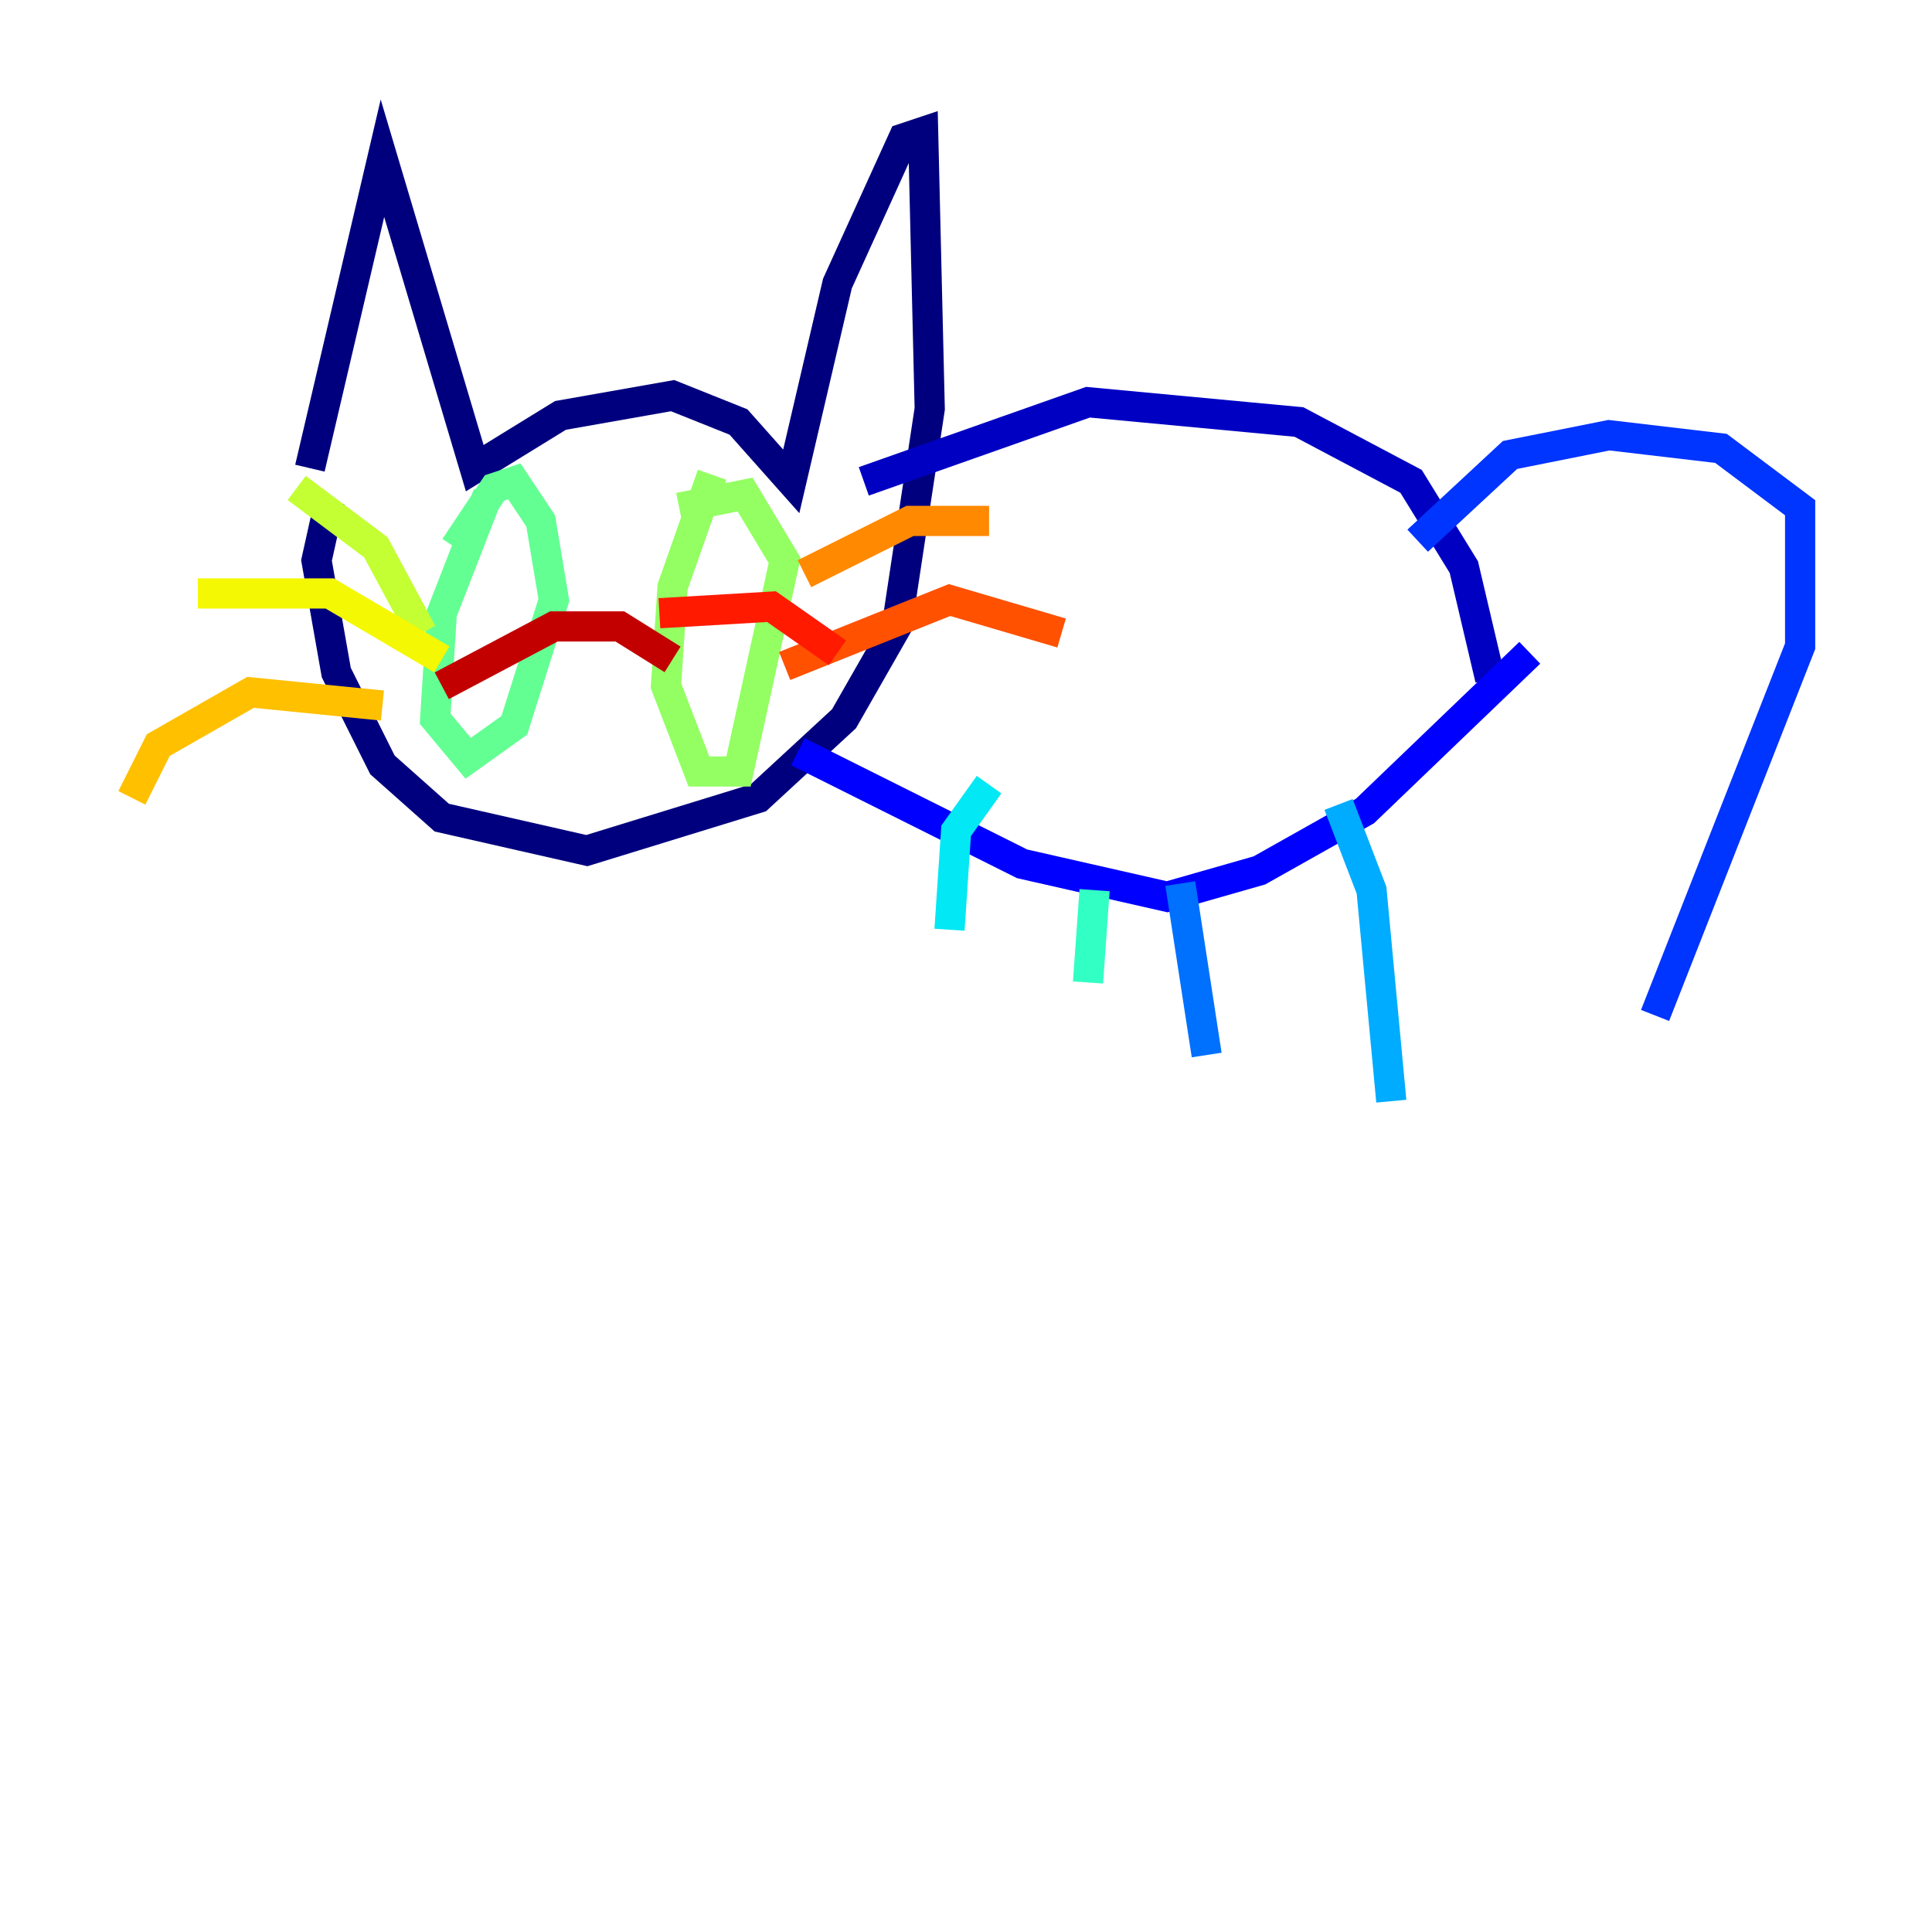 <?xml version="1.0" encoding="utf-8" ?>
<svg baseProfile="tiny" height="128" version="1.2" viewBox="0,0,128,128" width="128" xmlns="http://www.w3.org/2000/svg" xmlns:ev="http://www.w3.org/2001/xml-events" xmlns:xlink="http://www.w3.org/1999/xlink"><defs /><polyline fill="none" points="20.532,31.017 25.338,10.485 31.454,31.017 37.133,27.522 44.56,26.212 48.928,27.959 52.423,31.891 55.481,18.785 59.85,9.174 61.16,8.737 61.597,27.085 59.413,41.502 55.918,47.618 50.239,52.86 38.88,56.355 29.27,54.171 25.338,50.676 22.28,44.56 20.969,37.133 21.843,33.201" stroke="#00007f" stroke-width="2" /><polyline fill="none" points="57.229,31.891 72.082,26.648 86.061,27.959 93.488,31.891 96.983,37.57 98.73,44.997" stroke="#0000c3" stroke-width="2" /><polyline fill="none" points="52.86,49.802 67.713,57.229 77.324,59.413 83.44,57.666 90.43,53.734 101.352,43.249" stroke="#0000ff" stroke-width="2" /><polyline fill="none" points="93.925,35.822 100.041,30.143 106.594,28.833 114.02,29.706 119.263,33.638 119.263,42.812 109.652,67.276" stroke="#0034ff" stroke-width="2" /><polyline fill="none" points="78.198,58.539 79.945,69.898" stroke="#0070ff" stroke-width="2" /><polyline fill="none" points="88.683,53.297 90.867,58.976 92.177,72.956" stroke="#00acff" stroke-width="2" /><polyline fill="none" points="65.529,51.986 63.345,55.044 62.908,61.597" stroke="#02e8f4" stroke-width="2" /><polyline fill="none" points="72.519,58.976 72.082,65.092" stroke="#32ffc3" stroke-width="2" /><polyline fill="none" points="32.328,32.764 29.27,40.628 28.833,47.618 31.017,50.239 34.075,48.055 36.696,39.754 35.822,34.512 34.075,31.891 32.764,32.328 30.143,36.259" stroke="#63ff93" stroke-width="2" /><polyline fill="none" points="47.181,31.454 44.56,38.88 44.123,45.433 46.307,51.113 48.928,51.113 51.986,37.133 49.365,32.764 44.997,33.638" stroke="#93ff63" stroke-width="2" /><polyline fill="none" points="27.959,41.939 24.901,36.259 19.659,32.328" stroke="#c3ff32" stroke-width="2" /><polyline fill="none" points="29.27,43.686 21.843,39.317 13.106,39.317" stroke="#f4f802" stroke-width="2" /><polyline fill="none" points="25.338,46.744 16.601,45.87 10.485,49.365 8.737,52.86" stroke="#ffc000" stroke-width="2" /><polyline fill="none" points="53.297,38.007 60.287,34.512 65.529,34.512" stroke="#ff8900" stroke-width="2" /><polyline fill="none" points="51.986,44.123 62.908,39.754 70.335,41.939" stroke="#ff5100" stroke-width="2" /><polyline fill="none" points="43.686,40.628 51.113,40.191 55.481,43.249" stroke="#ff1a00" stroke-width="2" /><polyline fill="none" points="29.27,45.433 36.696,41.502 41.065,41.502 44.56,43.686" stroke="#c30000" stroke-width="2" /><polyline fill="none" points="38.444,47.618 38.444,47.618" stroke="#7f0000" stroke-width="2" /></svg>